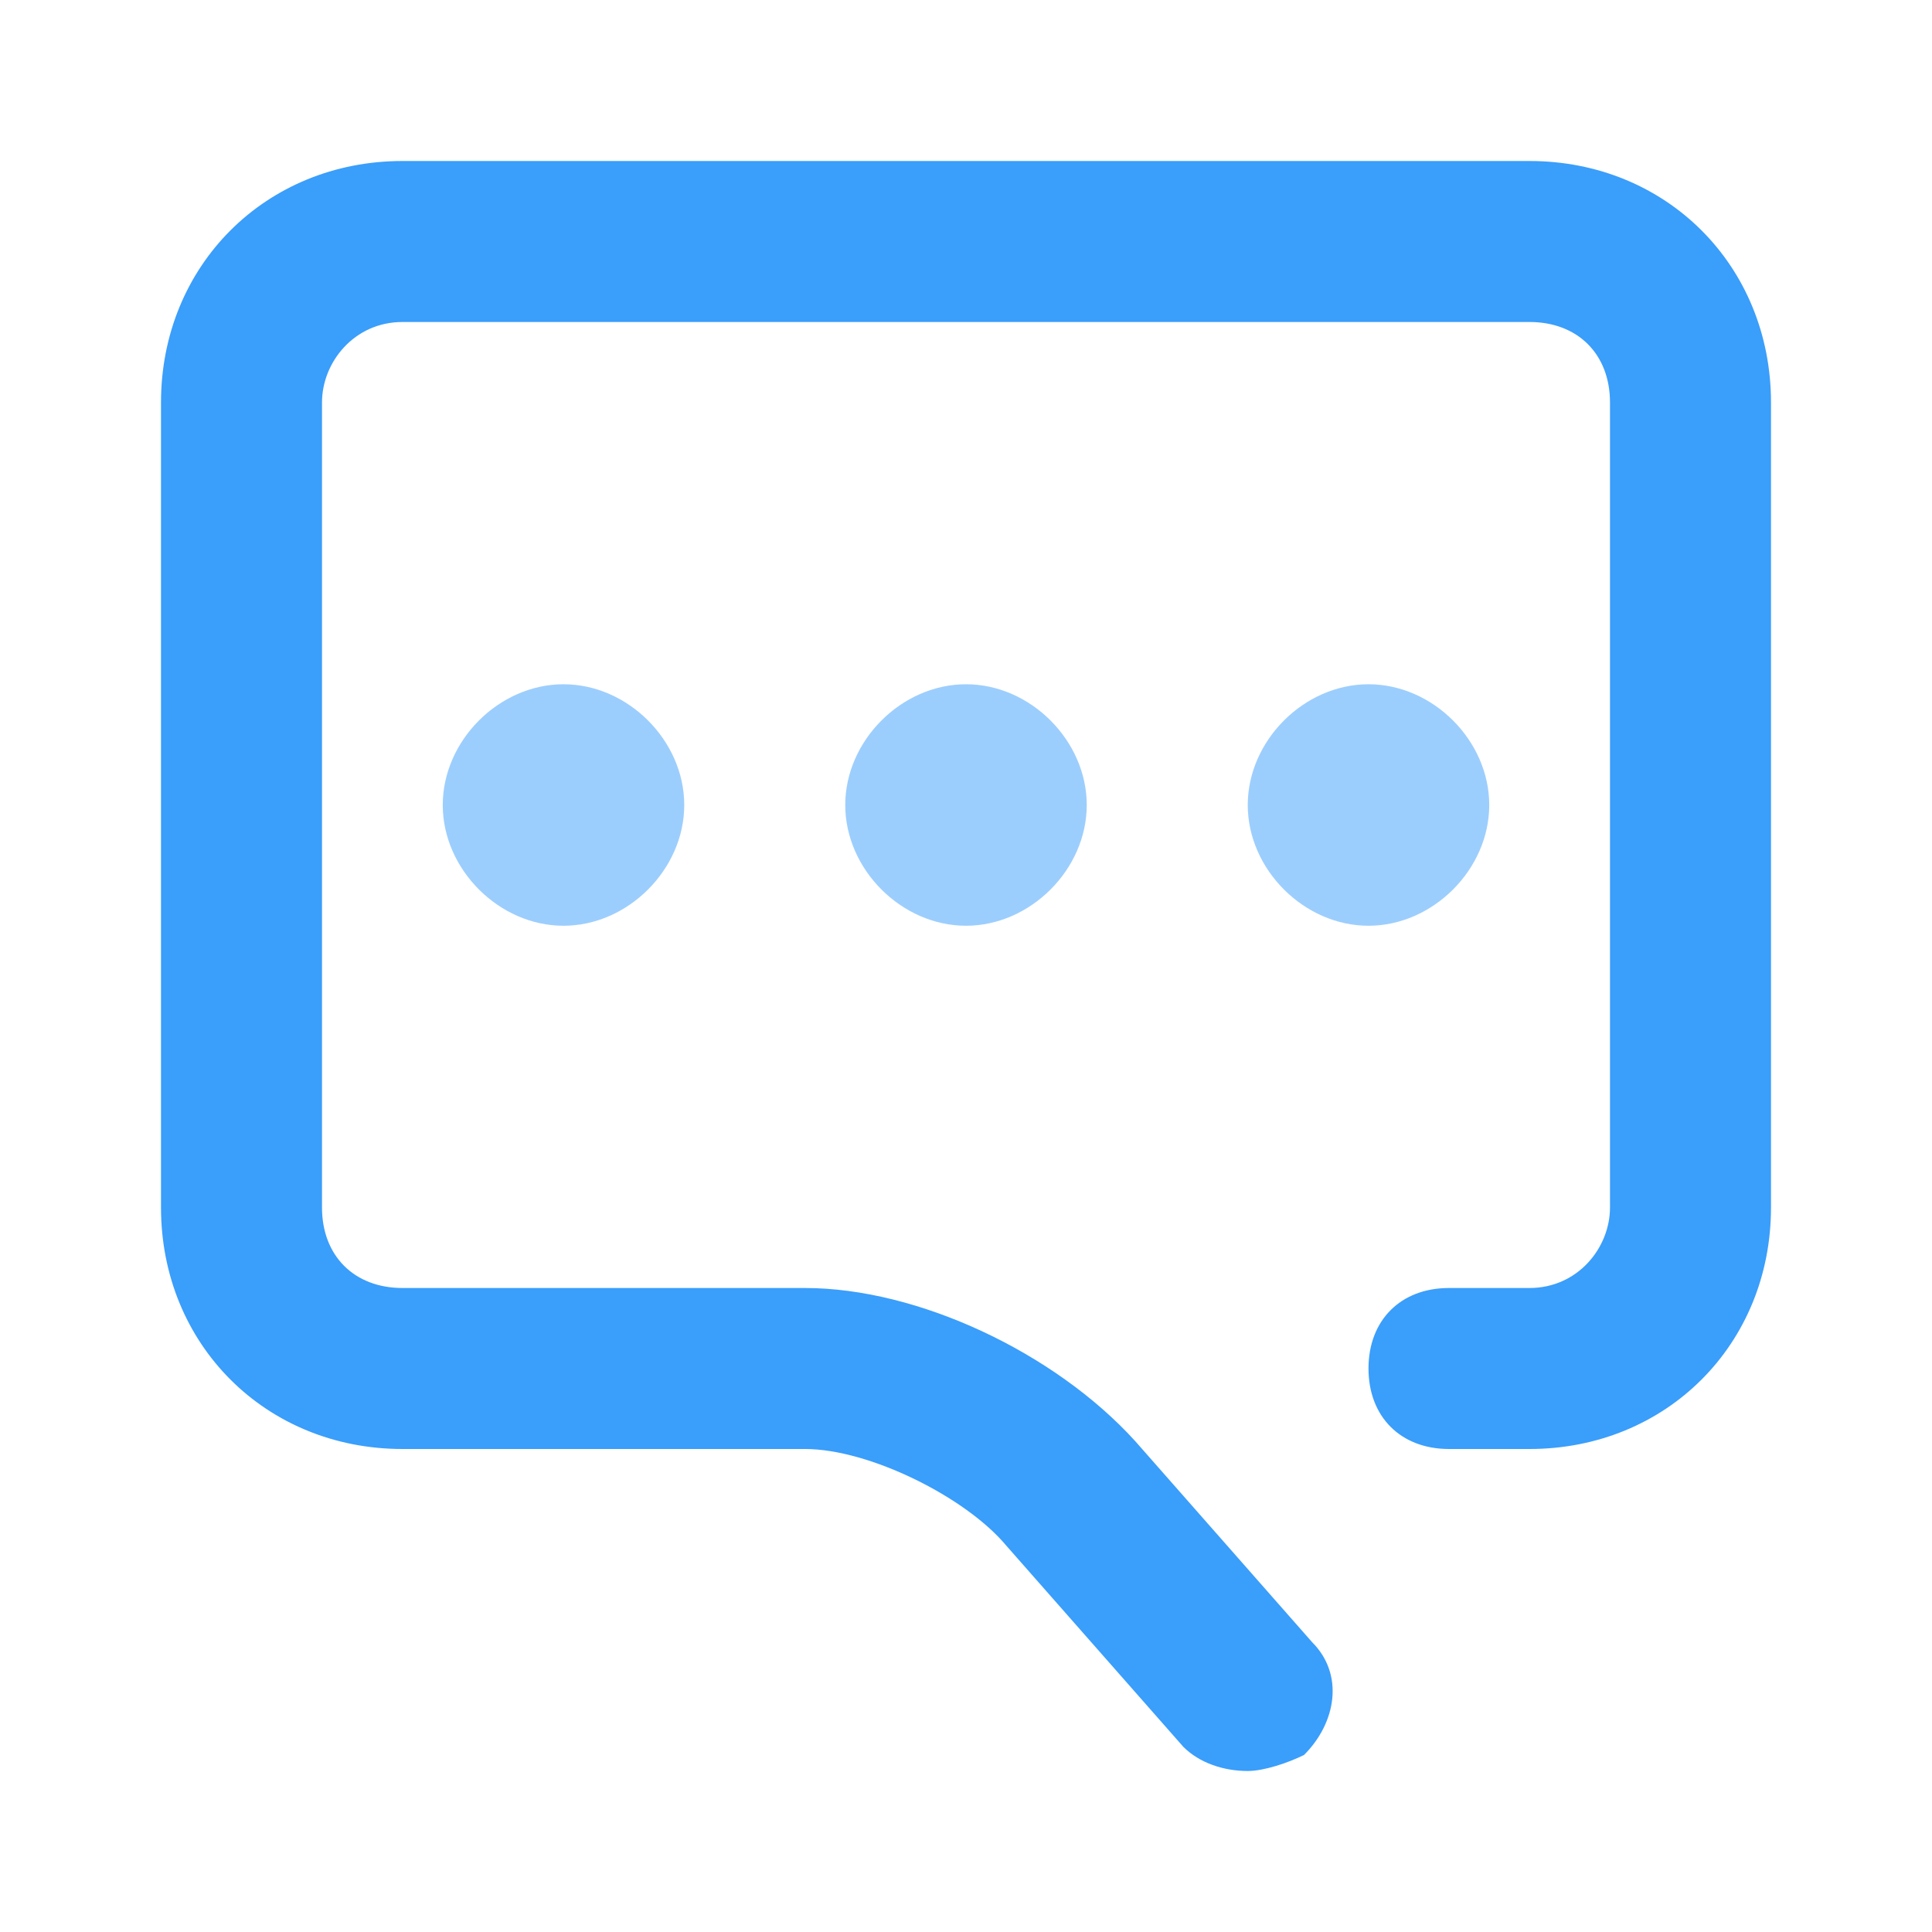 <?xml version="1.0" standalone="no"?><!DOCTYPE svg PUBLIC "-//W3C//DTD SVG 1.1//EN" "http://www.w3.org/Graphics/SVG/1.1/DTD/svg11.dtd"><svg t="1533113877525" class="icon" style="" viewBox="0 0 1024 1024" version="1.1" xmlns="http://www.w3.org/2000/svg" p-id="64785" xmlns:xlink="http://www.w3.org/1999/xlink" width="200" height="200"><defs><style type="text/css"></style></defs><path d="M661.333 938.667c-12.8 0-25.6-4.267-34.133-12.8l-93.867-106.667C512 793.6 460.8 768 426.667 768H213.333c-72.533 0-128-55.467-128-128V213.333c0-72.533 55.467-128 128-128h597.333c72.533 0 128 55.467 128 128v426.667c0 72.533-55.467 128-128 128h-42.667c-25.6 0-42.667-17.067-42.667-42.667s17.067-42.667 42.667-42.667h42.667c25.6 0 42.667-21.333 42.667-42.667V213.333c0-25.6-17.067-42.667-42.667-42.667H213.333c-25.6 0-42.667 21.333-42.667 42.667v426.667c0 25.6 17.067 42.667 42.667 42.667h213.333c59.733 0 132.267 34.133 174.933 81.067l93.867 106.667c17.067 17.067 12.8 42.667-4.267 59.733-8.533 4.267-21.333 8.533-29.867 8.533z" fill="#3A9EFB" p-id="64786"></path><path d="M298.667 469.333c-25.6 0-42.667-17.067-42.667-42.667s17.067-42.667 42.667-42.667 42.667 17.067 42.667 42.667-17.067 42.667-42.667 42.667z m213.333 0c-25.6 0-42.667-17.067-42.667-42.667s17.067-42.667 42.667-42.667 42.667 17.067 42.667 42.667-17.067 42.667-42.667 42.667z m213.333 0c-25.6 0-42.667-17.067-42.667-42.667s17.067-42.667 42.667-42.667 42.667 17.067 42.667 42.667-17.067 42.667-42.667 42.667z" fill="#9CCEFD" p-id="64787"></path><path d="M725.333 490.667c-34.133 0-64-29.867-64-64s29.867-64 64-64 64 29.867 64 64-29.867 64-64 64z m0-85.333c-12.8 0-21.333 8.533-21.333 21.333s8.533 21.333 21.333 21.333 21.333-8.533 21.333-21.333-8.533-21.333-21.333-21.333z m-213.333 85.333c-34.133 0-64-29.867-64-64s29.867-64 64-64 64 29.867 64 64-29.867 64-64 64z m0-85.333c-12.8 0-21.333 8.533-21.333 21.333s8.533 21.333 21.333 21.333 21.333-8.533 21.333-21.333-8.533-21.333-21.333-21.333z m-213.333 85.333c-34.133 0-64-29.867-64-64S264.533 362.667 298.667 362.667s64 29.867 64 64-29.867 64-64 64z m0-85.333c-12.8 0-21.333 8.533-21.333 21.333s8.533 21.333 21.333 21.333 21.333-8.533 21.333-21.333-8.533-21.333-21.333-21.333z" fill="#9CCEFD" p-id="64788"></path></svg>